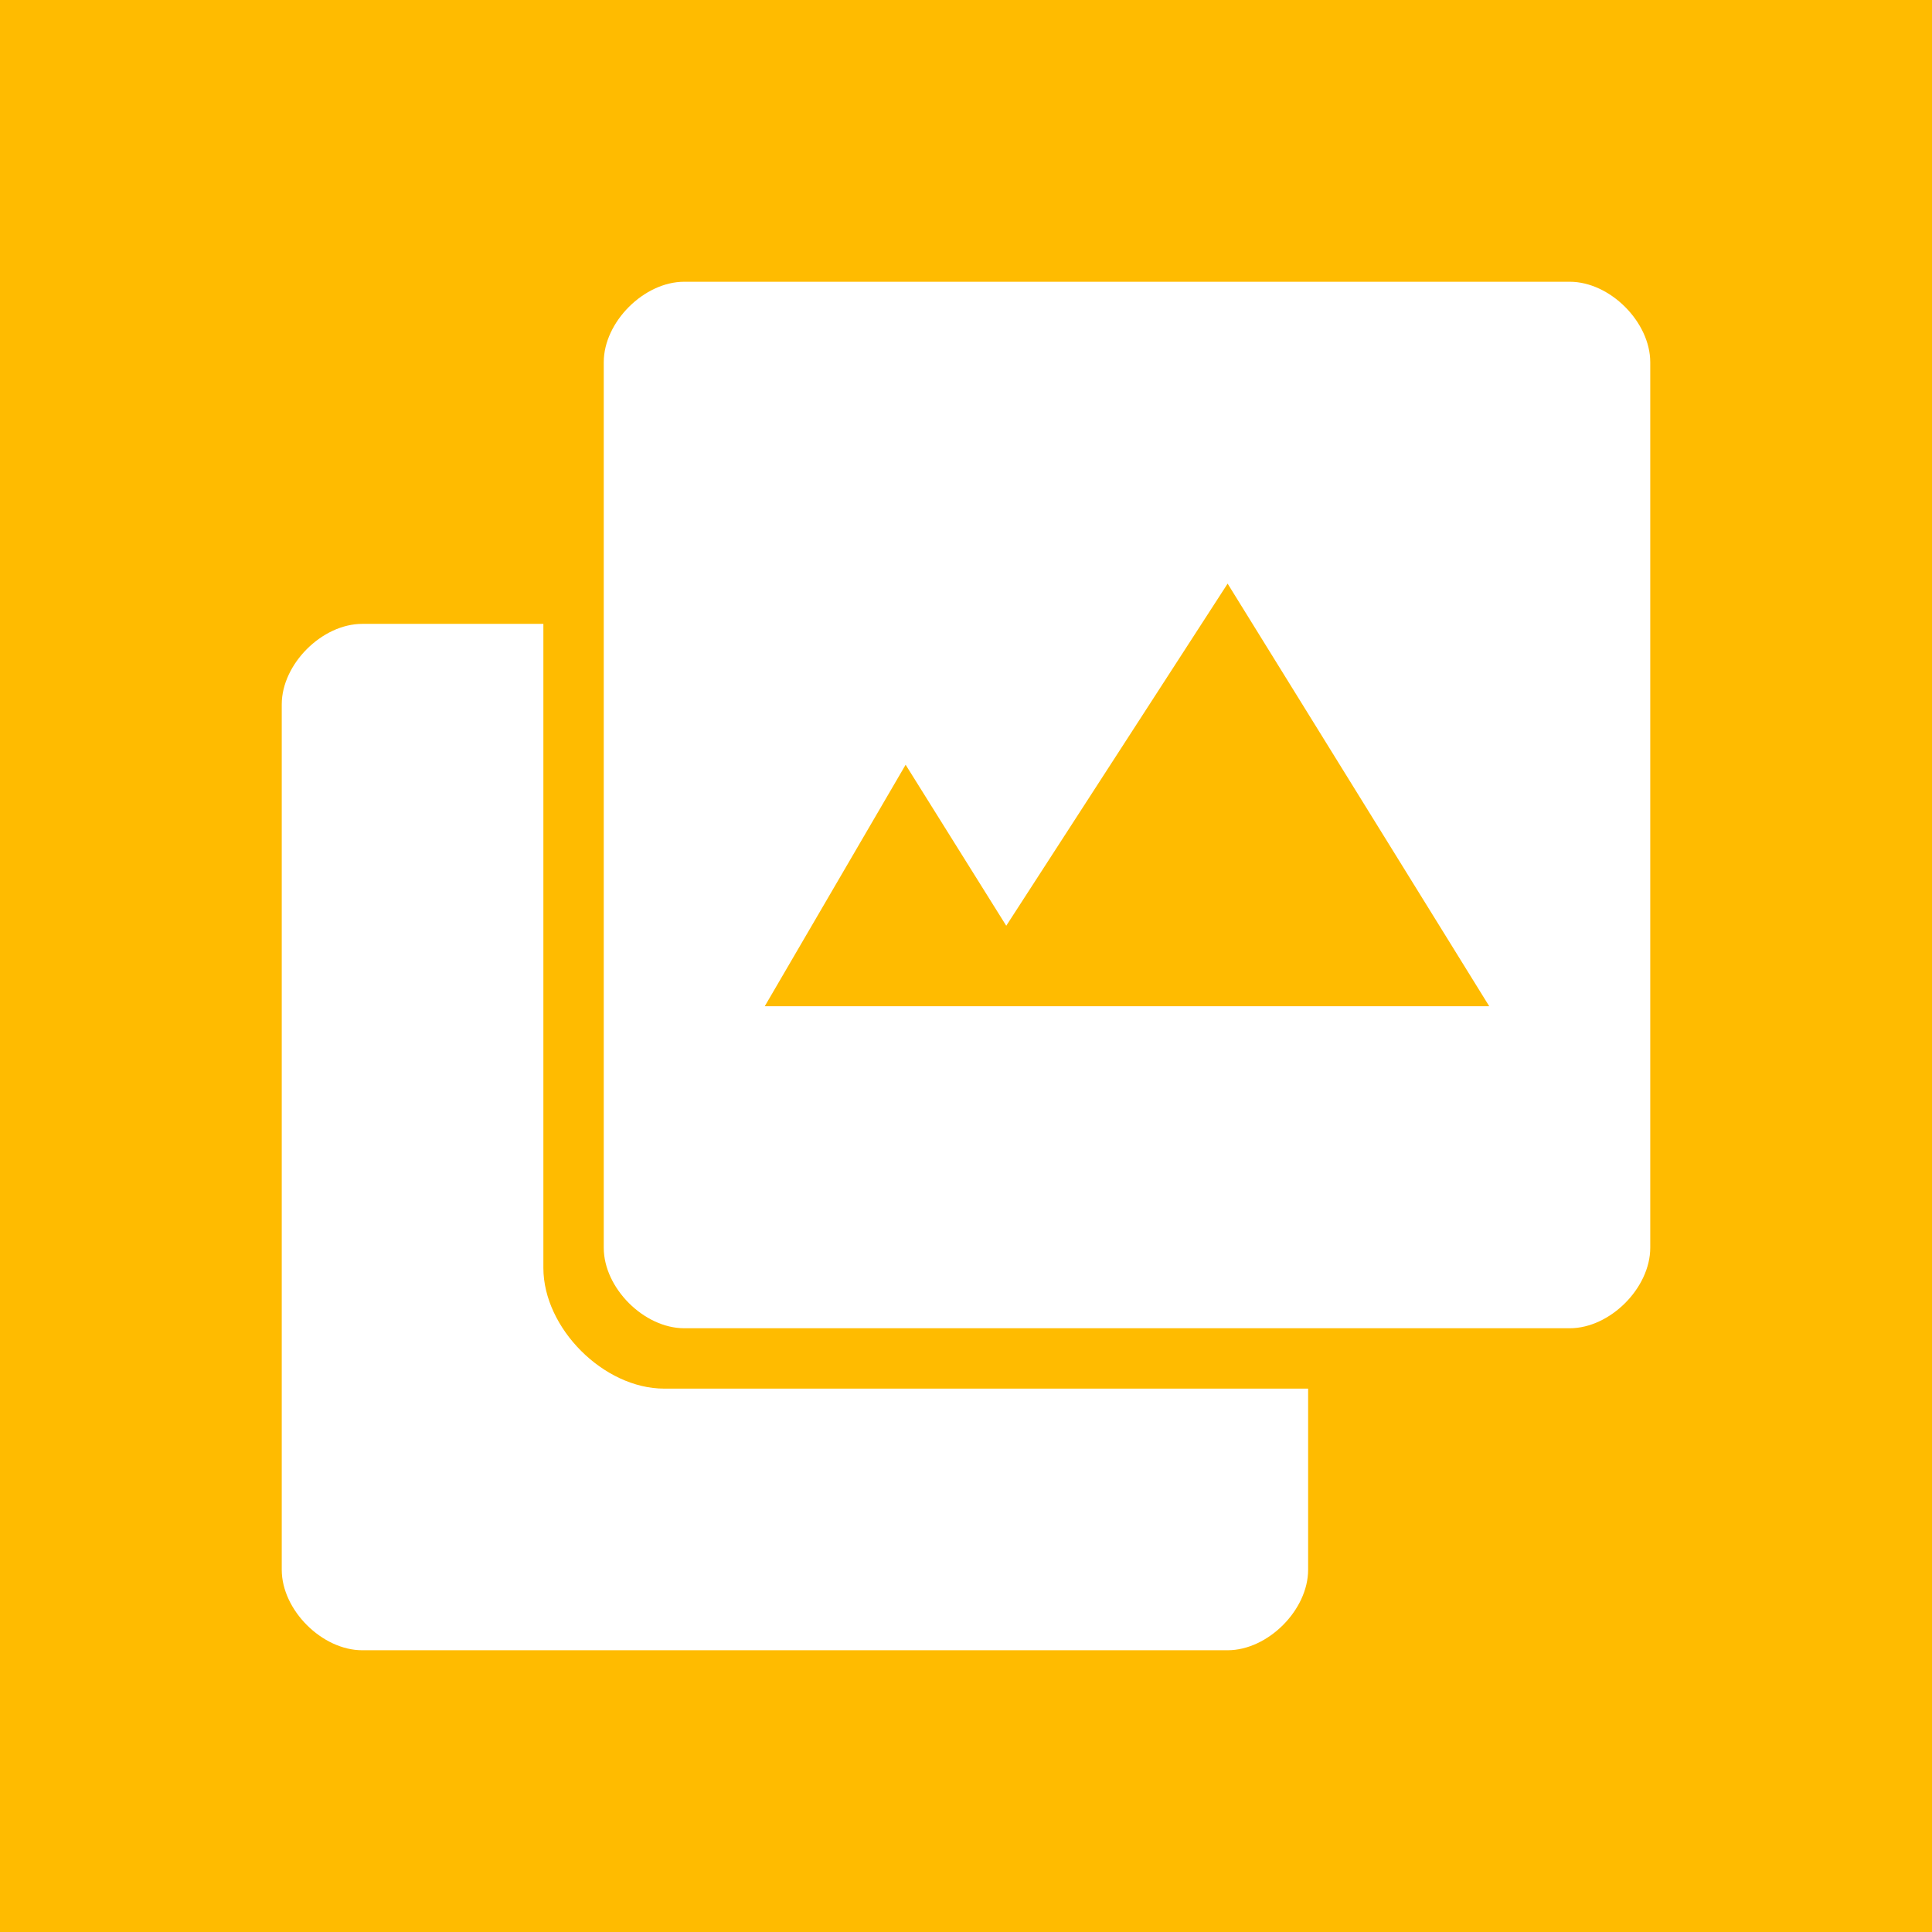 <svg xmlns="http://www.w3.org/2000/svg" viewBox="0 0 96 96">
  <path fill="#FB0" d="M0 0h96v96H0z"/>
  <path fill="#FFF" d="M27 31v32c0 3 3 6 6 6h32v9c0 2-2 4-4 4H18c-2 0-4-2-4-4V35c0-2 2-4 4-4h9Zm51-17c2 0 4 2 4 4v44c0 2-2 4-4 4H34c-2 0-4-2-4-4V18c0-2 2-4 4-4h44ZM61 29 50 46l-5-8-7 12h36L61 29Z"/>
</svg>
